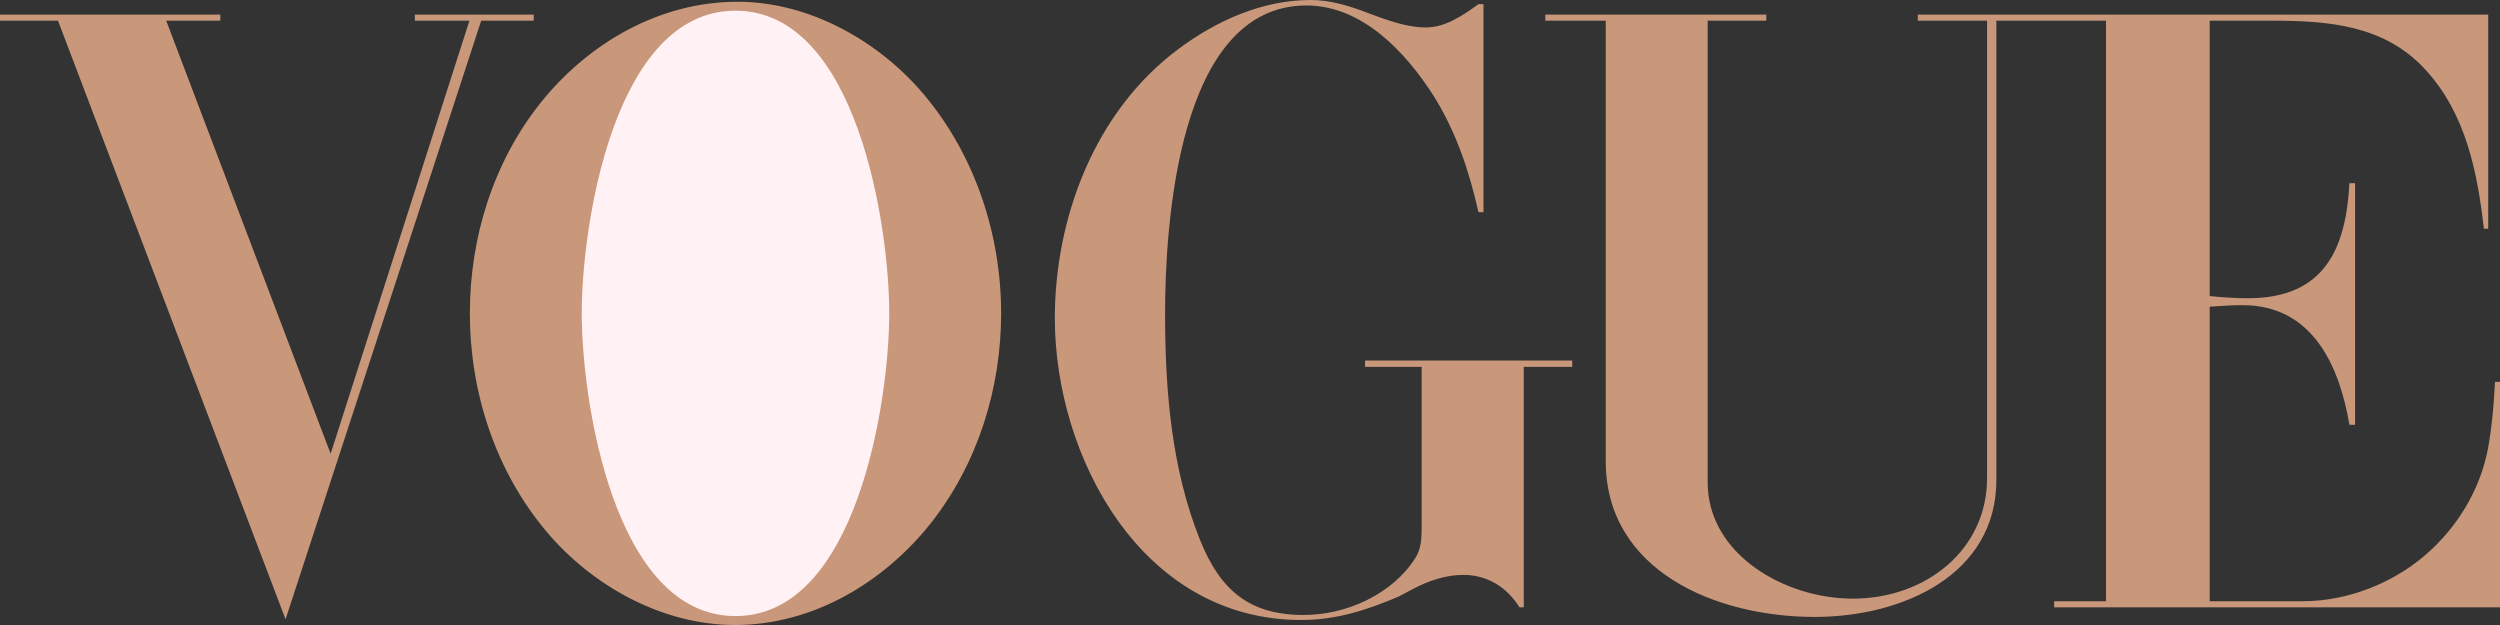 <svg width="144" height="36" viewBox="0 0 144 36" fill="none" xmlns="http://www.w3.org/2000/svg">
<rect x="0" y="0" width="144" height="36" fill="#333333" stroke="none"/>
<path fill-rule="evenodd" clip-rule="evenodd" d="M42.339 36C38.126 36 34.096 33.73 31.486 30.629C28.513 27.104 27.064 22.549 27.064 18.044C27.064 13.715 28.395 9.361 31.147 5.91C33.86 2.523 37.943 0.101 42.482 0.101C46.656 0.101 50.66 2.398 53.23 5.459C56.191 8.985 57.665 13.552 57.665 18.057C57.665 22.373 56.321 26.727 53.582 30.178C50.896 33.539 46.839 36 42.339 36ZM0 0.841H12.691V1.191H9.574L19.044 26.136L27.039 1.191H23.896V0.841H30.744V1.191H27.717L16.448 35.673L3.34 1.191H0V0.841ZM85.448 0.238V12.222H85.16C84.626 9.863 83.869 7.567 82.552 5.484C80.987 3.049 78.496 0.315 75.248 0.315C67.787 0.315 67.109 13.176 67.109 18.083C67.109 22.475 67.474 27.004 69.13 31.12C70.291 34.006 71.973 35.423 75.091 35.423C77.569 35.423 80.204 34.218 81.521 32.147C81.861 31.608 81.887 31.006 81.887 30.392V21.13H78.627V20.767H90.561V21.13H87.77V34.983H87.523C86.818 33.854 85.709 33.114 84.288 33.114C83.257 33.114 82.253 33.465 81.354 33.942L80.546 34.369C78.719 35.147 76.97 35.711 74.949 35.711C65.689 35.711 60.758 26.212 60.758 18.333C60.758 12.573 63.041 6.412 67.893 2.811C70.072 1.191 72.706 0 75.51 0C76.606 0 77.688 0.326 78.706 0.715L79.45 0.991C80.298 1.293 81.224 1.581 82.136 1.581C83.272 1.581 84.289 0.866 85.163 0.238H85.448ZM89.009 0.841H101.739V1.192H98.361V27.782C98.361 31.947 102.821 34.482 106.72 34.482C110.92 34.482 114.455 31.672 114.455 27.543V1.191H110.465V0.84H143.321V13.175H143.073C142.695 9.912 142.042 6.562 139.707 4.015C137.348 1.442 134.138 1.191 130.838 1.191H127.279V17.053C128.007 17.127 128.752 17.178 129.496 17.178C133.969 17.178 135.13 14.217 135.326 10.552H135.652V24.468H135.326C134.765 21.143 133.239 17.579 129.182 17.579C128.543 17.579 127.917 17.617 127.279 17.667V34.632H132.612C135.379 34.632 138.13 33.477 140.087 31.621C141.756 30.04 142.918 27.982 143.322 25.761C143.543 24.519 143.648 23.252 143.713 21.997H144V34.983H118.318V34.632H121.305V1.191H114.991V27.643C114.991 33.113 109.591 35.535 104.531 35.535C98.805 35.535 92.491 32.863 92.491 26.563V1.191H89.01L89.009 0.841Z" fill="#C9977A"/>
<path fill-rule="evenodd" clip-rule="evenodd" d="M51.221 18.044C51.221 13.062 49.369 0.615 42.365 0.615C35.335 0.615 33.508 13.05 33.508 18.044C33.508 23.038 35.348 35.486 42.365 35.486C49.369 35.485 51.221 23.026 51.221 18.044Z" fill="#FFF1F4"/>
</svg>
